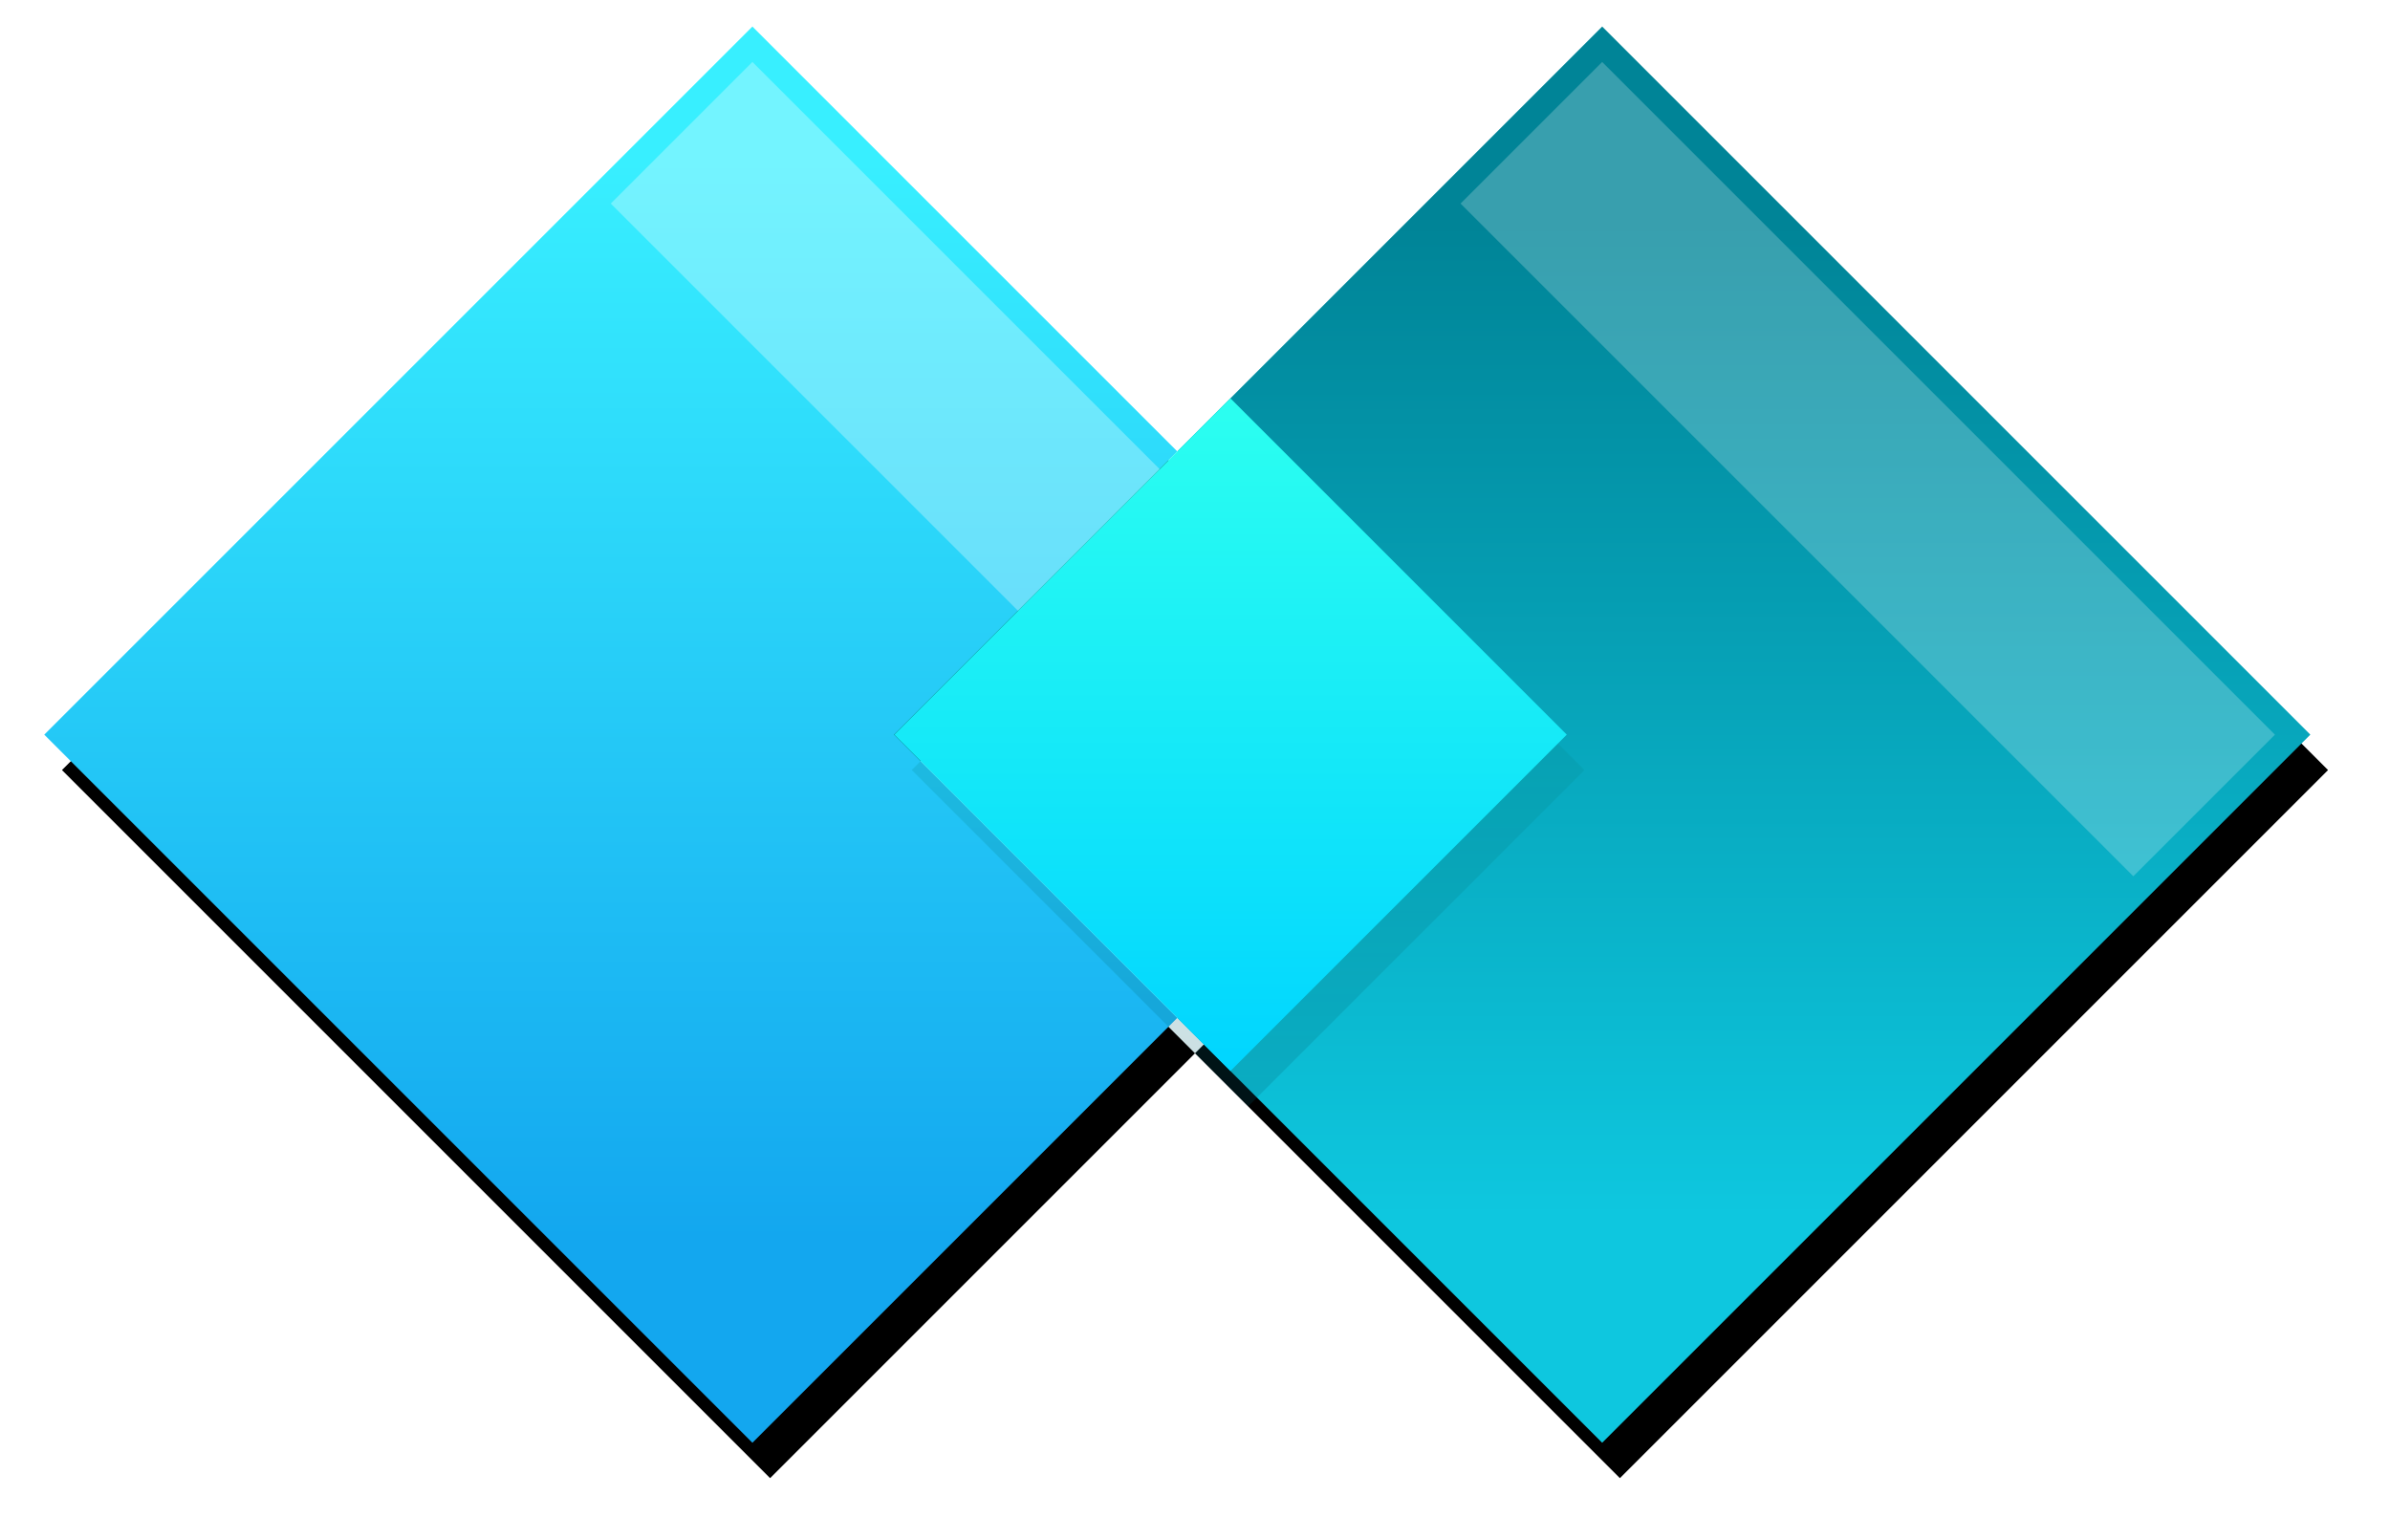 <svg width="270" height="174" viewBox="0 0 270 174" xmlns="http://www.w3.org/2000/svg" xmlns:xlink="http://www.w3.org/1999/xlink"><defs><filter x="-11.7%" y="-8.1%" width="126.6%" height="121.2%" filterUnits="objectBoundingBox" id="a"><feOffset dx="2" dy="4" in="SourceAlpha" result="shadowOffsetOuter1"/><feGaussianBlur stdDeviation="5" in="shadowOffsetOuter1" result="shadowBlurOuter1"/><feColorMatrix values="0 0 0 0 0 0 0 0 0 0.515 0 0 0 0 0.686 0 0 0 0.15 0" in="shadowBlurOuter1"/></filter><filter x="-13%" y="-13%" width="126.1%" height="126.1%" filterUnits="objectBoundingBox" id="e"><feGaussianBlur stdDeviation="4" in="SourceGraphic"/></filter><filter x="-11.7%" y="-8.1%" width="126.6%" height="121.2%" filterUnits="objectBoundingBox" id="g"><feOffset dx="2" dy="4" in="SourceAlpha" result="shadowOffsetOuter1"/><feGaussianBlur stdDeviation="5" in="shadowOffsetOuter1" result="shadowBlurOuter1"/><feColorMatrix values="0 0 0 0 0 0 0 0 0 0.635 0 0 0 0 0.705 0 0 0 0.15 0" in="shadowBlurOuter1"/></filter><filter x="-26.1%" y="-26.1%" width="152.2%" height="152.2%" filterUnits="objectBoundingBox" id="k"><feGaussianBlur stdDeviation="8" in="SourceGraphic"/></filter><filter x="-39.5%" y="-39.5%" width="178.9%" height="178.9%" filterUnits="objectBoundingBox" id="n"><feGaussianBlur stdDeviation="10" in="SourceGraphic"/></filter><linearGradient x1="50%" y1="9.697%" x2="50%" y2="85.407%" id="c"><stop stop-color="#38EFFF" offset="0%"/><stop stop-color="#13A7EF" offset="100%"/></linearGradient><linearGradient x1="50%" y1="14.144%" x2="50%" y2="83.837%" id="i"><stop stop-color="#008497" offset="0%"/><stop stop-color="#0EC7DF" offset="100%"/></linearGradient><linearGradient x1="50%" y1="0%" x2="50%" y2="100%" id="m"><stop stop-color="#0EAFA4" offset="0%"/><stop stop-color="#005E70" offset="100%"/></linearGradient><linearGradient x1="50%" y1="0%" x2="50%" y2="100%" id="o"><stop stop-color="#2CFFF0" offset="0%"/><stop stop-color="#00D5FF" offset="100%"/></linearGradient><path d="m80 0 48 48-32 32 32 32-48 48L0 80 80 0Z" id="b"/><path id="d" d="m80 0 80 80-80 80L0 80z"/><path d="m176 0 80 80-80 80-48-48 32-32-32-32 48-48Z" id="h"/><path id="j" d="m80 0 80 80-80 80L0 80z"/></defs><g fill="none" fill-rule="evenodd"><g fill-rule="nonzero" transform="translate(5 3)"><use fill="#000" filter="url(#a)" xlink:href="#b"/><use fill="url(#c)" xlink:href="#b"/></g><g transform="translate(5 3)"><mask id="f" fill="#fff"><use xlink:href="#d"/></mask><use fill-opacity="0" fill="#000" fill-rule="nonzero" xlink:href="#d"/><path fill-opacity=".3" fill="#FFF" fill-rule="nonzero" style="mix-blend-mode:soft-light" filter="url(#e)" mask="url(#f)" d="m80 4 76 76-16 16-76-76z"/></g><g fill-rule="nonzero" transform="translate(5 3)"><use fill="#000" filter="url(#g)" xlink:href="#h"/><use fill="url(#i)" xlink:href="#h"/></g><g transform="translate(101 3)"><mask id="l" fill="#fff"><use xlink:href="#j"/></mask><use fill-opacity="0" fill="#000" fill-rule="nonzero" xlink:href="#j"/><path fill-opacity=".22" fill="#FFF" fill-rule="nonzero" style="mix-blend-mode:soft-light" filter="url(#k)" mask="url(#l)" d="m80 4 76 76-16 16-76-76z"/></g><path d="m136 46 38 38-38 38-38-38 38-38Z" fill-opacity=".2" fill="url(#m)" fill-rule="nonzero" filter="url(#n)" transform="translate(5 3)"/><path d="m134 42 38 38-38 38-38-38 38-38Z" fill="url(#o)" fill-rule="nonzero" transform="translate(5 3)"/></g></svg>

